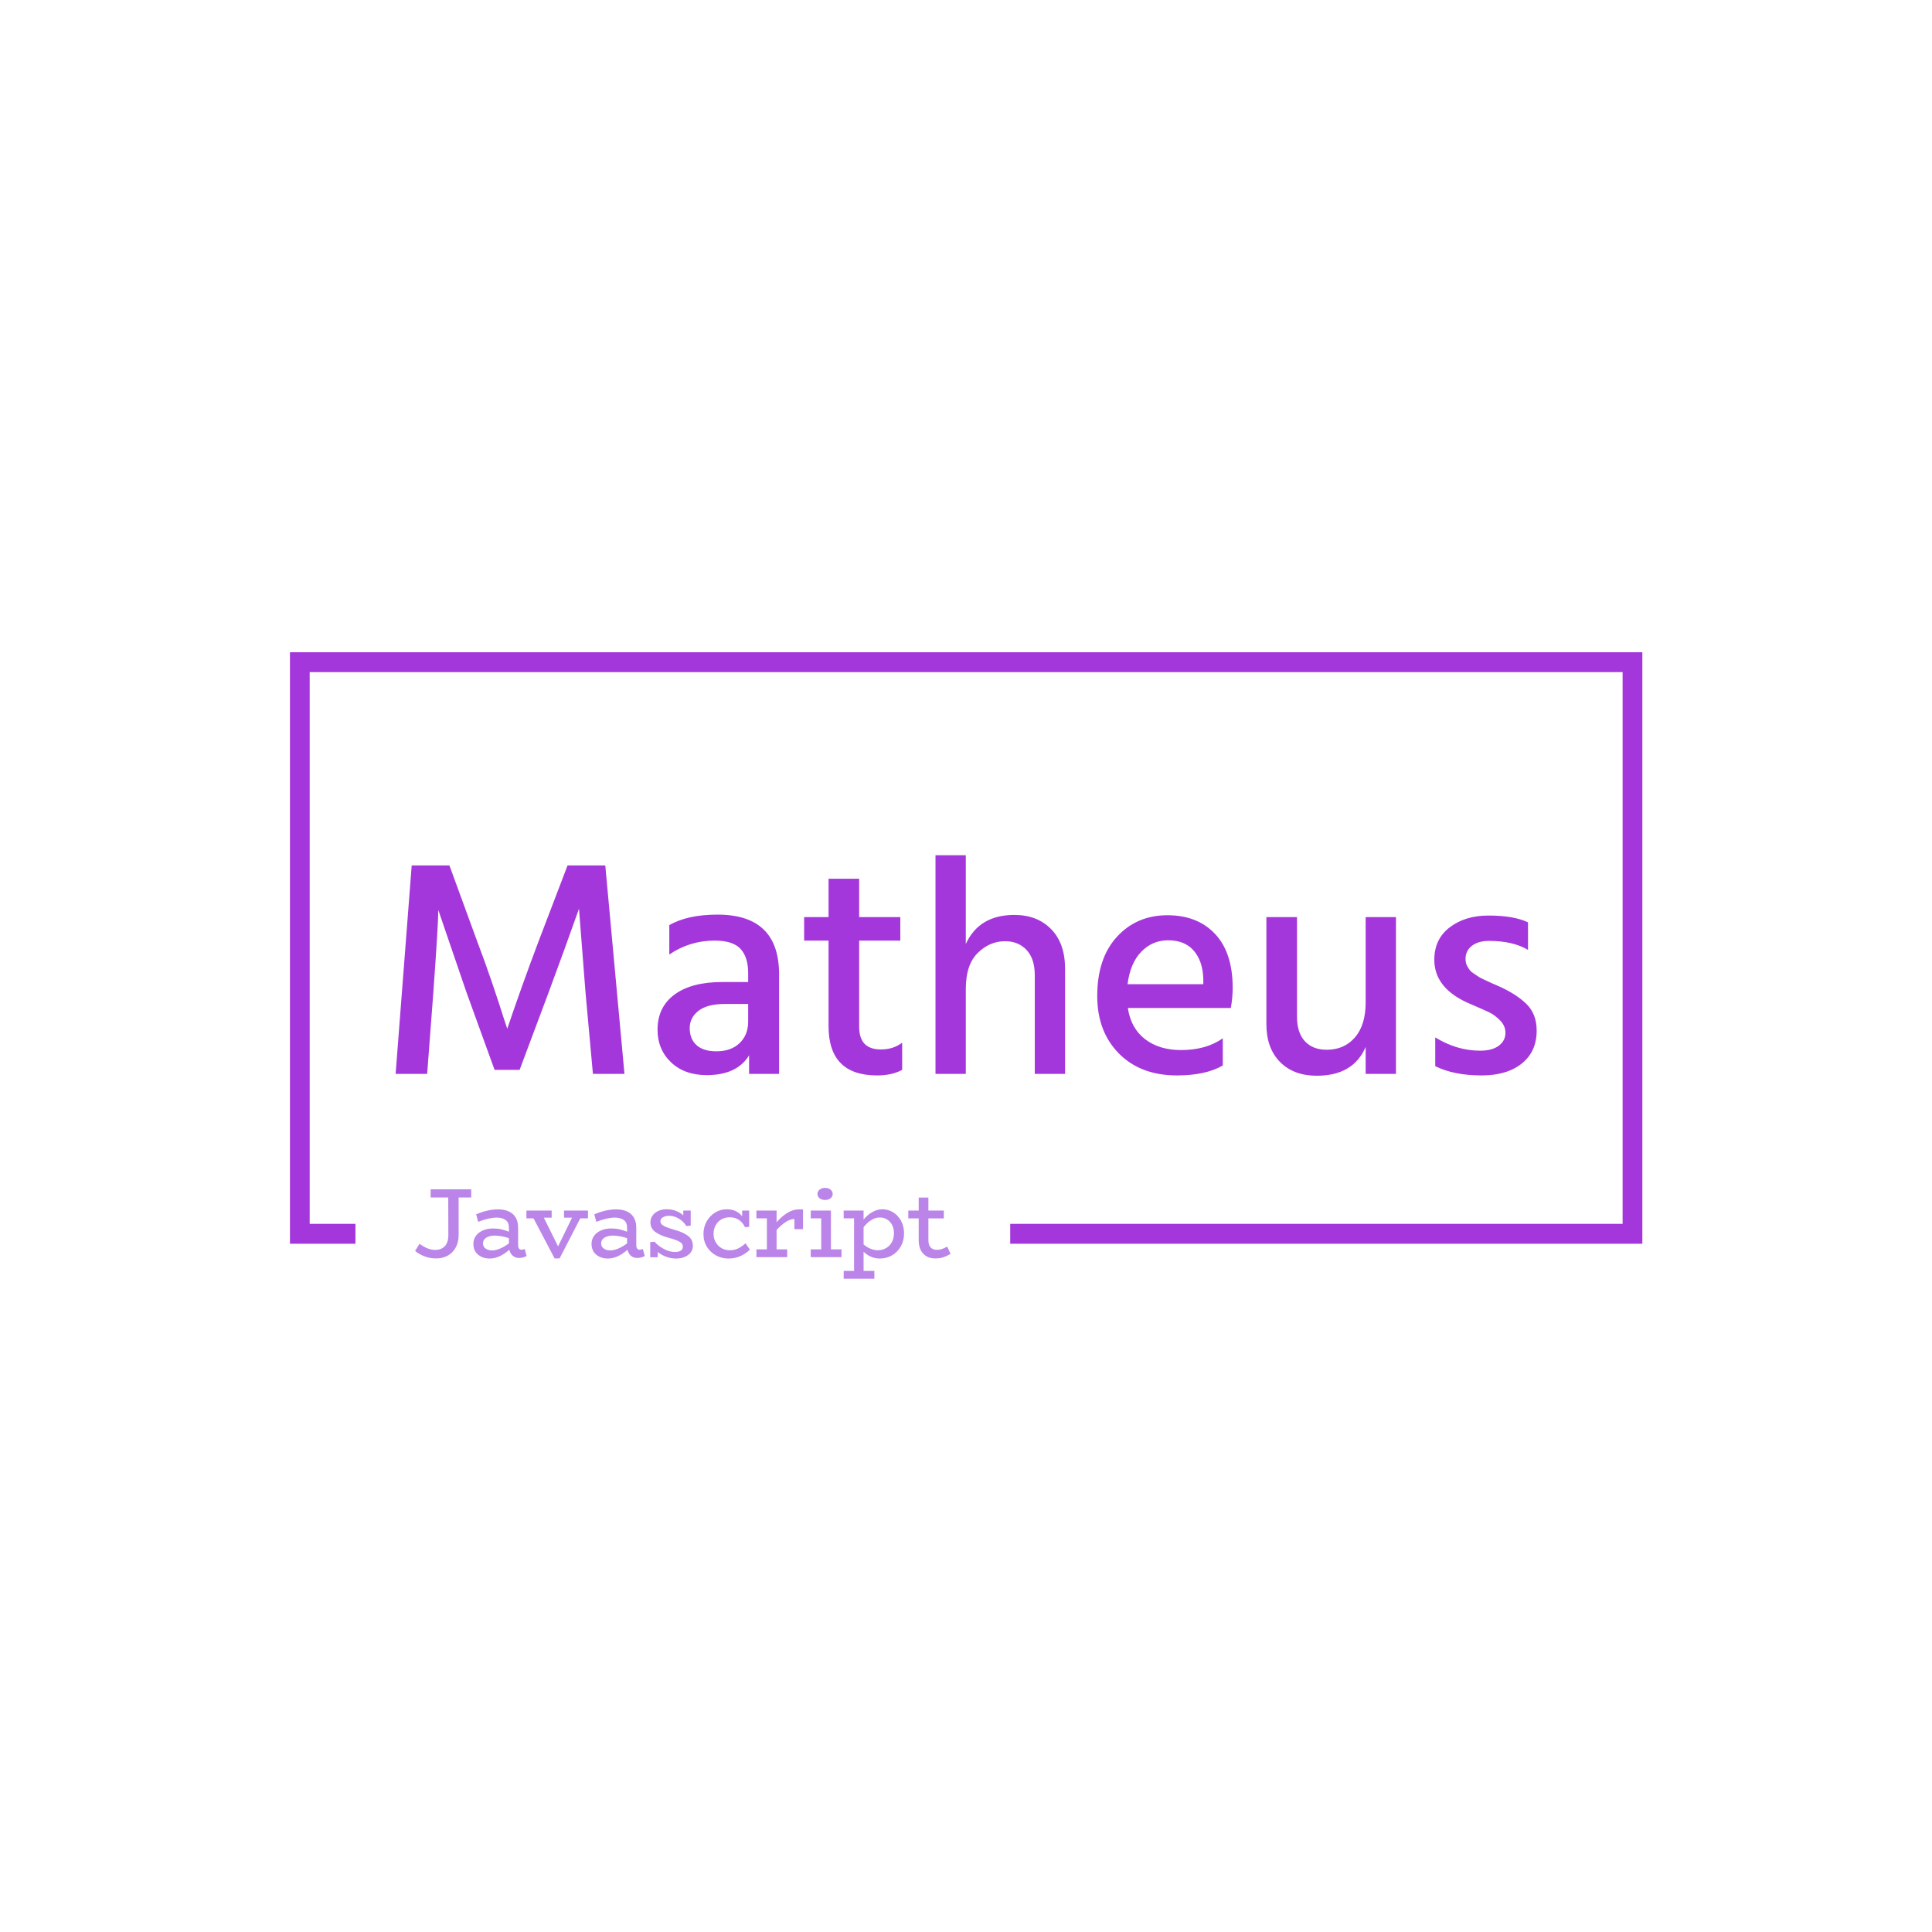 <svg xmlns="http://www.w3.org/2000/svg" version="1.1" xmlns:xlink="http://www.w3.org/1999/xlink" xmlns:svgjs="http://svgjs.dev/svgjs" width="1000" height="1000" viewBox="0 0 1000 1000"><rect width="1000" height="1000" fill="#ffffff"></rect><g transform="matrix(0.7,0,0,0.7,150.075,337.336)"><svg viewBox="0 0 375 174" data-background-color="#ffffff" preserveAspectRatio="xMidYMid meet" height="464" width="1000" xmlns="http://www.w3.org/2000/svg" xmlns:xlink="http://www.w3.org/1999/xlink"><g id="tight-bounds" transform="matrix(1,0,0,1,-0.04,0.141)"><svg viewBox="0 0 375.08 173.718" height="173.718" width="375.08"><g><svg></svg></g><g><svg viewBox="0 0 375.08 173.718" height="173.718" width="375.08"><g transform="matrix(1,0,0,1,-10.22,-41.592)"><path xmlns="http://www.w3.org/2000/svg" d="M10.22 205.608v-164.016h375.08v164.016l-175.321 0 0-5.513h169.807v-152.99h-364.052v152.99h12.688l0 5.513z" fill="#a437db" fill-rule="nonzero" stroke="none" stroke-width="1" stroke-linecap="butt" stroke-linejoin="miter" stroke-miterlimit="10" stroke-dasharray="" stroke-dashoffset="0" font-family="none" font-weight="none" font-size="none" text-anchor="none" style="mix-blend-mode: normal" data-fill-palette-color="tertiary"></path><g><path xmlns="http://www.w3.org/2000/svg" d="M60.521 190.504v2.277h-3.485v10.427c0 1.335-0.274 2.492-0.823 3.469-0.549 0.981-1.293 1.727-2.233 2.239-0.944 0.512-2.01 0.768-3.2 0.768v0c-1.171 0-2.259-0.201-3.265-0.604-1.006-0.402-1.857-0.896-2.552-1.481v0l1.235-1.976c1.537 1.134 2.973 1.701 4.308 1.701v0c1.134 0 2.031-0.344 2.689-1.031 0.659-0.684 0.988-1.731 0.988-3.139v0l-0.028-10.373h-4.884v-2.277zM75.339 207.05l0.548 1.948c-0.604 0.366-1.308 0.549-2.113 0.549v0c-0.677 0-1.248-0.198-1.712-0.593-0.468-0.391-0.794-0.953-0.977-1.685v0c-1.829 1.628-3.64 2.442-5.433 2.443v0c-1.262 0-2.332-0.357-3.21-1.071-0.878-0.713-1.317-1.71-1.317-2.991v0c0-0.878 0.247-1.643 0.741-2.293 0.494-0.648 1.158-1.141 1.992-1.482 0.831-0.337 1.731-0.505 2.7-0.505v0c0.823 0 1.582 0.077 2.277 0.23 0.695 0.157 1.409 0.382 2.141 0.675v0-1.207c0-0.933-0.311-1.619-0.933-2.058-0.622-0.439-1.436-0.659-2.442-0.658v0c-1.427 0-3.146 0.393-5.159 1.179v0l-0.549-2.085c2.159-0.915 4.171-1.372 6.037-1.372v0c1.774 0 3.152 0.434 4.132 1.301 0.977 0.871 1.465 2.138 1.466 3.803v0 4.747c0 0.896 0.32 1.345 0.96 1.344v0c0.274 0 0.558-0.073 0.851-0.219zM63.786 205.513c0 0.622 0.247 1.101 0.741 1.438 0.494 0.34 1.098 0.51 1.811 0.51v0c0.622 0 1.335-0.165 2.141-0.493 0.805-0.329 1.637-0.814 2.497-1.455v0-1.454c-1.244-0.439-2.561-0.677-3.952-0.713v0c-0.896 0-1.659 0.187-2.288 0.559-0.633 0.377-0.949 0.913-0.95 1.608zM92.9 196.403v2.168h-2.14l-5.735 11.113h-1.372l-5.845-11.113h-1.976v-2.168h6.998v1.976h-2.168l3.951 7.957 3.869-7.957h-2.223v-1.976zM108.101 207.05l0.549 1.948c-0.604 0.366-1.308 0.549-2.113 0.549v0c-0.677 0-1.249-0.198-1.717-0.593-0.465-0.391-0.788-0.953-0.972-1.685v0c-1.829 1.628-3.64 2.442-5.433 2.443v0c-1.262 0-2.332-0.357-3.21-1.071-0.878-0.713-1.317-1.71-1.317-2.991v0c0-0.878 0.247-1.643 0.74-2.293 0.494-0.648 1.156-1.141 1.987-1.482 0.834-0.337 1.736-0.505 2.706-0.505v0c0.823 0 1.582 0.077 2.277 0.23 0.695 0.157 1.409 0.382 2.14 0.675v0-1.207c0-0.933-0.311-1.619-0.933-2.058-0.622-0.439-1.436-0.659-2.442-0.658v0c-1.427 0-3.146 0.393-5.158 1.179v0l-0.549-2.085c2.159-0.915 4.171-1.372 6.037-1.372v0c1.774 0 3.15 0.434 4.127 1.301 0.981 0.871 1.471 2.138 1.47 3.803v0 4.747c0 0.896 0.32 1.345 0.961 1.344v0c0.274 0 0.558-0.073 0.85-0.219zM96.549 205.513c0 0.622 0.247 1.101 0.741 1.438 0.494 0.34 1.098 0.51 1.811 0.51v0c0.622 0 1.335-0.165 2.14-0.493 0.805-0.329 1.637-0.814 2.497-1.455v0-1.454c-1.244-0.439-2.561-0.677-3.951-0.713v0c-0.896 0-1.661 0.187-2.294 0.559-0.629 0.377-0.944 0.913-0.944 1.608zM116.745 201.699c1.683 0.457 2.976 1.028 3.88 1.712 0.907 0.688 1.361 1.608 1.361 2.761v0c0 1.061-0.448 1.917-1.345 2.568-0.896 0.648-2.003 0.971-3.32 0.972v0c-0.915 0-1.815-0.161-2.7-0.483-0.889-0.318-1.681-0.761-2.376-1.328v0 1.454h-2.086v-4.198l1.18-0.11c0.695 0.787 1.568 1.458 2.618 2.014 1.054 0.56 2.084 0.84 3.09 0.84v0c0.677 0 1.207-0.128 1.591-0.385 0.384-0.256 0.576-0.622 0.576-1.097v0c0-0.549-0.302-1.002-0.905-1.361-0.604-0.355-1.591-0.715-2.964-1.081v0c-1.646-0.439-2.914-0.993-3.803-1.663-0.885-0.666-1.328-1.538-1.328-2.618v0c0-0.677 0.187-1.295 0.56-1.855 0.377-0.556 0.907-0.995 1.591-1.317 0.688-0.318 1.48-0.477 2.377-0.477v0c0.878 0 1.714 0.146 2.508 0.439 0.798 0.293 1.489 0.704 2.074 1.234v0-1.317h2.058v4.171l-1.207 0.137c-0.512-0.86-1.213-1.551-2.102-2.074-0.885-0.52-1.767-0.779-2.645-0.779v0c-0.713 0-1.299 0.141-1.757 0.422-0.457 0.285-0.686 0.657-0.686 1.114v0c0 0.494 0.302 0.909 0.906 1.246 0.604 0.34 1.555 0.693 2.854 1.059zM136.583 205.486l1.208 1.756c-1.701 1.646-3.686 2.47-5.955 2.47v0c-1.207 0-2.341-0.284-3.402-0.851-1.061-0.567-1.912-1.368-2.552-2.404-0.64-1.032-0.96-2.215-0.96-3.55v0c0-1.262 0.293-2.42 0.878-3.474 0.585-1.05 1.372-1.877 2.36-2.481 0.988-0.604 2.058-0.905 3.21-0.905v0c1.829 0 3.256 0.649 4.281 1.948v0-1.592h1.948v4.528l-1.153 0.082c-0.896-1.829-2.323-2.744-4.28-2.744v0c-0.841 0-1.601 0.198-2.278 0.593-0.677 0.391-1.207 0.935-1.591 1.63-0.384 0.695-0.576 1.491-0.576 2.387v0c0 0.878 0.207 1.665 0.62 2.36 0.41 0.695 0.948 1.229 1.613 1.602 0.67 0.377 1.388 0.565 2.157 0.566v0c0.896 0.018 1.687-0.137 2.371-0.467 0.688-0.329 1.388-0.814 2.101-1.454zM151.373 196.074h1.153v5.488h-2.387v-2.826c-0.713 0-1.491 0.265-2.333 0.795-0.841 0.53-1.71 1.281-2.607 2.251v0 5.378h2.937v2.167h-8.534v-2.167h2.908v-8.589h-2.908v-2.168h5.597v3.238c0.97-1.116 1.981-1.99 3.035-2.623 1.05-0.629 2.096-0.944 3.139-0.944zM158.617 193.467c-0.585 0-1.079-0.155-1.481-0.466-0.402-0.311-0.604-0.704-0.604-1.18v0c0-0.494 0.201-0.902 0.604-1.224 0.402-0.318 0.896-0.477 1.481-0.477v0c0.622 0 1.134 0.159 1.537 0.477 0.402 0.322 0.604 0.73 0.604 1.224v0c0 0.476-0.201 0.869-0.604 1.18-0.402 0.311-0.915 0.466-1.537 0.466zM160.264 207.16h2.936v2.167h-8.534v-2.167h2.909v-8.589h-2.909v-2.168h5.598zM174.532 196.047c1.079 0 2.076 0.284 2.991 0.85 0.915 0.567 1.646 1.359 2.195 2.377 0.549 1.013 0.823 2.17 0.824 3.468v0c0 1.335-0.298 2.534-0.895 3.594-0.593 1.061-1.401 1.888-2.426 2.481-1.024 0.596-2.159 0.895-3.402 0.895v0c-1.628 0-3.128-0.622-4.5-1.866v0 5.295h2.991v2.168h-8.507v-2.168h2.882v-14.57h-2.882v-2.168h5.516v2.497c0.713-0.878 1.527-1.573 2.442-2.085 0.915-0.512 1.838-0.768 2.771-0.768zM173.243 207.407c0.86 0 1.632-0.198 2.316-0.593 0.688-0.391 1.224-0.944 1.607-1.657 0.384-0.713 0.576-1.527 0.577-2.443v0c0-1.299-0.371-2.354-1.114-3.166-0.739-0.816-1.685-1.224-2.838-1.224v0c-0.787 0-1.564 0.238-2.332 0.714-0.768 0.476-1.482 1.134-2.14 1.975v0 4.802c1.317 1.061 2.625 1.591 3.924 1.592zM192.505 206.391l0.933 2.031c-0.677 0.402-1.341 0.713-1.992 0.933-0.648 0.22-1.392 0.329-2.234 0.329v0c-1.409 0-2.53-0.445-3.364-1.333-0.831-0.885-1.246-2.151-1.245-3.798v0-5.982h-2.882v-2.168h2.882v-3.594h2.689v3.594h4.28v2.168h-4.28v6.009c0 0.933 0.21 1.619 0.631 2.058 0.421 0.439 0.988 0.659 1.701 0.659v0c0.512 0 0.997-0.079 1.454-0.236 0.457-0.154 0.933-0.377 1.427-0.67z" fill="#bb84e8" fill-rule="nonzero" stroke="none" stroke-width="1" stroke-linecap="butt" stroke-linejoin="miter" stroke-miterlimit="10" stroke-dasharray="" stroke-dashoffset="0" font-family="none" font-weight="none" font-size="none" text-anchor="none" style="mix-blend-mode: normal" data-fill-palette-color="secondary"></path></g></g><g transform="matrix(1,0,0,1,29.332,56.289)"><svg viewBox="0 0 316.416 61.139" height="61.139" width="316.416"><g><svg viewBox="0 0 316.416 61.139" height="61.139" width="316.416"><g><svg viewBox="0 0 316.416 61.139" height="61.139" width="316.416"><g><svg viewBox="0 0 316.416 61.139" height="61.139" width="316.416"><g><svg viewBox="0 0 316.416 61.139" height="61.139" width="316.416" id="textblock"><g><svg viewBox="0 0 316.416 61.139" height="61.139" width="316.416"><g transform="matrix(1,0,0,1,0,0)"><svg width="316.416" viewBox="3.2 -35.35 184.49 35.65" height="61.139" data-palette-color="#a437db"><path d="M9.3-13.2L8.3 0 3.2 0 5.8-33.7 11.9-33.7 16.4-21.4Q17.6-18.25 18.8-14.73 20-11.2 20.6-9.25L20.6-9.25 21.25-7.3Q23.55-14.1 26.3-21.4L26.3-21.4 31-33.7 37.1-33.7 40.2 0 35.1 0 33.9-13.2 32.85-26.7Q30.6-20.35 27.95-13.2L27.95-13.2 23.25-0.65 19.2-0.65 14.65-13.2 10.1-26.5Q10.1-24.3 9.3-13.2L9.3-13.2ZM55.05-3.65L55.05-3.65Q57.45-3.65 58.82-4.98 60.2-6.3 60.2-8.45L60.2-8.45 60.2-11.3 56.4-11.3Q53.6-11.3 52.17-10.2 50.75-9.1 50.75-7.4L50.75-7.4Q50.75-5.65 51.85-4.65 52.95-3.65 55.05-3.65ZM60.35 0L60.35-3Q58.4 0.2 53.5 0.2L53.5 0.2Q49.9 0.2 47.72-1.88 45.55-3.95 45.55-7.15L45.55-7.15Q45.55-10.8 48.3-12.83 51.05-14.85 56-14.85L56-14.85 60.2-14.85 60.2-16.3Q60.2-18.9 58.95-20.23 57.7-21.55 54.8-21.55L54.8-21.55Q50.75-21.55 47.45-19.3L47.45-19.3 47.45-24.05Q50.4-25.75 55.25-25.75L55.25-25.75Q65.2-25.75 65.2-16.1L65.2-16.1 65.2 0 60.35 0ZM85.1-5.05L85.1-0.65Q83.45 0.25 81.05 0.25L81.05 0.25Q73.2 0.25 73.2-7.7L73.2-7.7 73.2-21.55 69.25-21.55 69.25-25.35 73.2-25.35 73.2-31.55 78.15-31.55 78.15-25.35 84.8-25.35 84.8-21.55 78.15-21.55 78.15-7.6Q78.15-3.95 81.65-3.95L81.65-3.95Q83.7-3.95 85.1-5.05L85.1-5.05ZM111.44-17L111.44 0 106.54 0 106.54-16Q106.54-18.6 105.22-20.03 103.89-21.45 101.74-21.45L101.74-21.45Q99.24-21.45 97.32-19.55 95.39-17.65 95.39-13.75L95.39-13.75 95.39 0 90.49 0 90.49-35.35 95.39-35.35 95.39-21Q97.54-25.7 103.24-25.7L103.24-25.7Q106.94-25.7 109.19-23.4 111.44-21.1 111.44-17L111.44-17ZM136.94-5.75L136.94-1.35Q134.14 0.25 129.54 0.25L129.54 0.25Q123.64 0.25 120.14-3.3 116.64-6.85 116.64-12.6L116.64-12.6Q116.64-18.7 119.84-22.18 123.04-25.65 127.99-25.65L127.99-25.65Q132.84-25.65 135.69-22.63 138.54-19.6 138.54-13.9L138.54-13.9Q138.54-12.35 138.24-10.65L138.24-10.65 121.59-10.65Q122.09-7.35 124.39-5.6 126.69-3.85 130.19-3.85L130.19-3.85Q134.24-3.85 136.94-5.75L136.94-5.75ZM128.09-21.6L128.09-21.6Q125.59-21.6 123.79-19.78 121.99-17.95 121.54-14.5L121.54-14.5 133.79-14.5 133.79-15.4Q133.69-18.25 132.24-19.93 130.79-21.6 128.09-21.6ZM164.94-25.35L164.94 0 160.04 0 160.04-4.35Q158.04 0.3 152.14 0.3L152.14 0.3Q148.39 0.3 146.19-1.93 143.99-4.15 143.99-8.05L143.99-8.05 143.99-25.35 148.94-25.35 148.94-9.25Q148.94-6.65 150.21-5.28 151.49-3.9 153.74-3.9L153.74-3.9Q156.59-3.9 158.31-5.9 160.04-7.9 160.04-11.55L160.04-11.55 160.04-25.35 164.94-25.35ZM187.69-7L187.69-7Q187.69-3.6 185.29-1.68 182.89 0.25 178.79 0.25L178.79 0.25Q174.29 0.25 171.29-1.25L171.29-1.25 171.29-5.9Q174.79-3.75 178.54-3.75L178.54-3.75Q180.49-3.75 181.56-4.55 182.64-5.35 182.64-6.65L182.64-6.65Q182.64-7.75 181.79-8.63 180.94-9.5 180.06-9.93 179.19-10.35 177.09-11.25L177.09-11.25Q171.14-13.7 171.14-18.45L171.14-18.45Q171.14-21.8 173.64-23.7 176.14-25.6 179.89-25.6L179.89-25.6Q183.99-25.6 186.29-24.5L186.29-24.5 186.29-20.05Q183.84-21.5 179.99-21.5L179.99-21.5Q178.24-21.5 177.21-20.7 176.19-19.9 176.19-18.6L176.19-18.6Q176.19-18.25 176.26-17.93 176.34-17.6 176.54-17.28 176.74-16.95 176.91-16.73 177.09-16.5 177.49-16.25 177.89-16 178.11-15.83 178.34-15.65 178.86-15.4 179.39-15.15 179.64-15.03 179.89-14.9 180.51-14.63 181.14-14.35 181.39-14.25L181.39-14.25Q184.34-12.95 186.01-11.33 187.69-9.7 187.69-7Z" opacity="1" transform="matrix(1,0,0,1,0,0)" fill="#a437db" class="undefined-text-0" data-fill-palette-color="primary" id="text-0"></path></svg></g></svg></g></svg></g></svg></g></svg></g></svg></g></svg></g></svg></g><defs></defs></svg><rect width="375.08" height="173.718" fill="none" stroke="none" visibility="hidden"></rect></g></svg></g></svg>